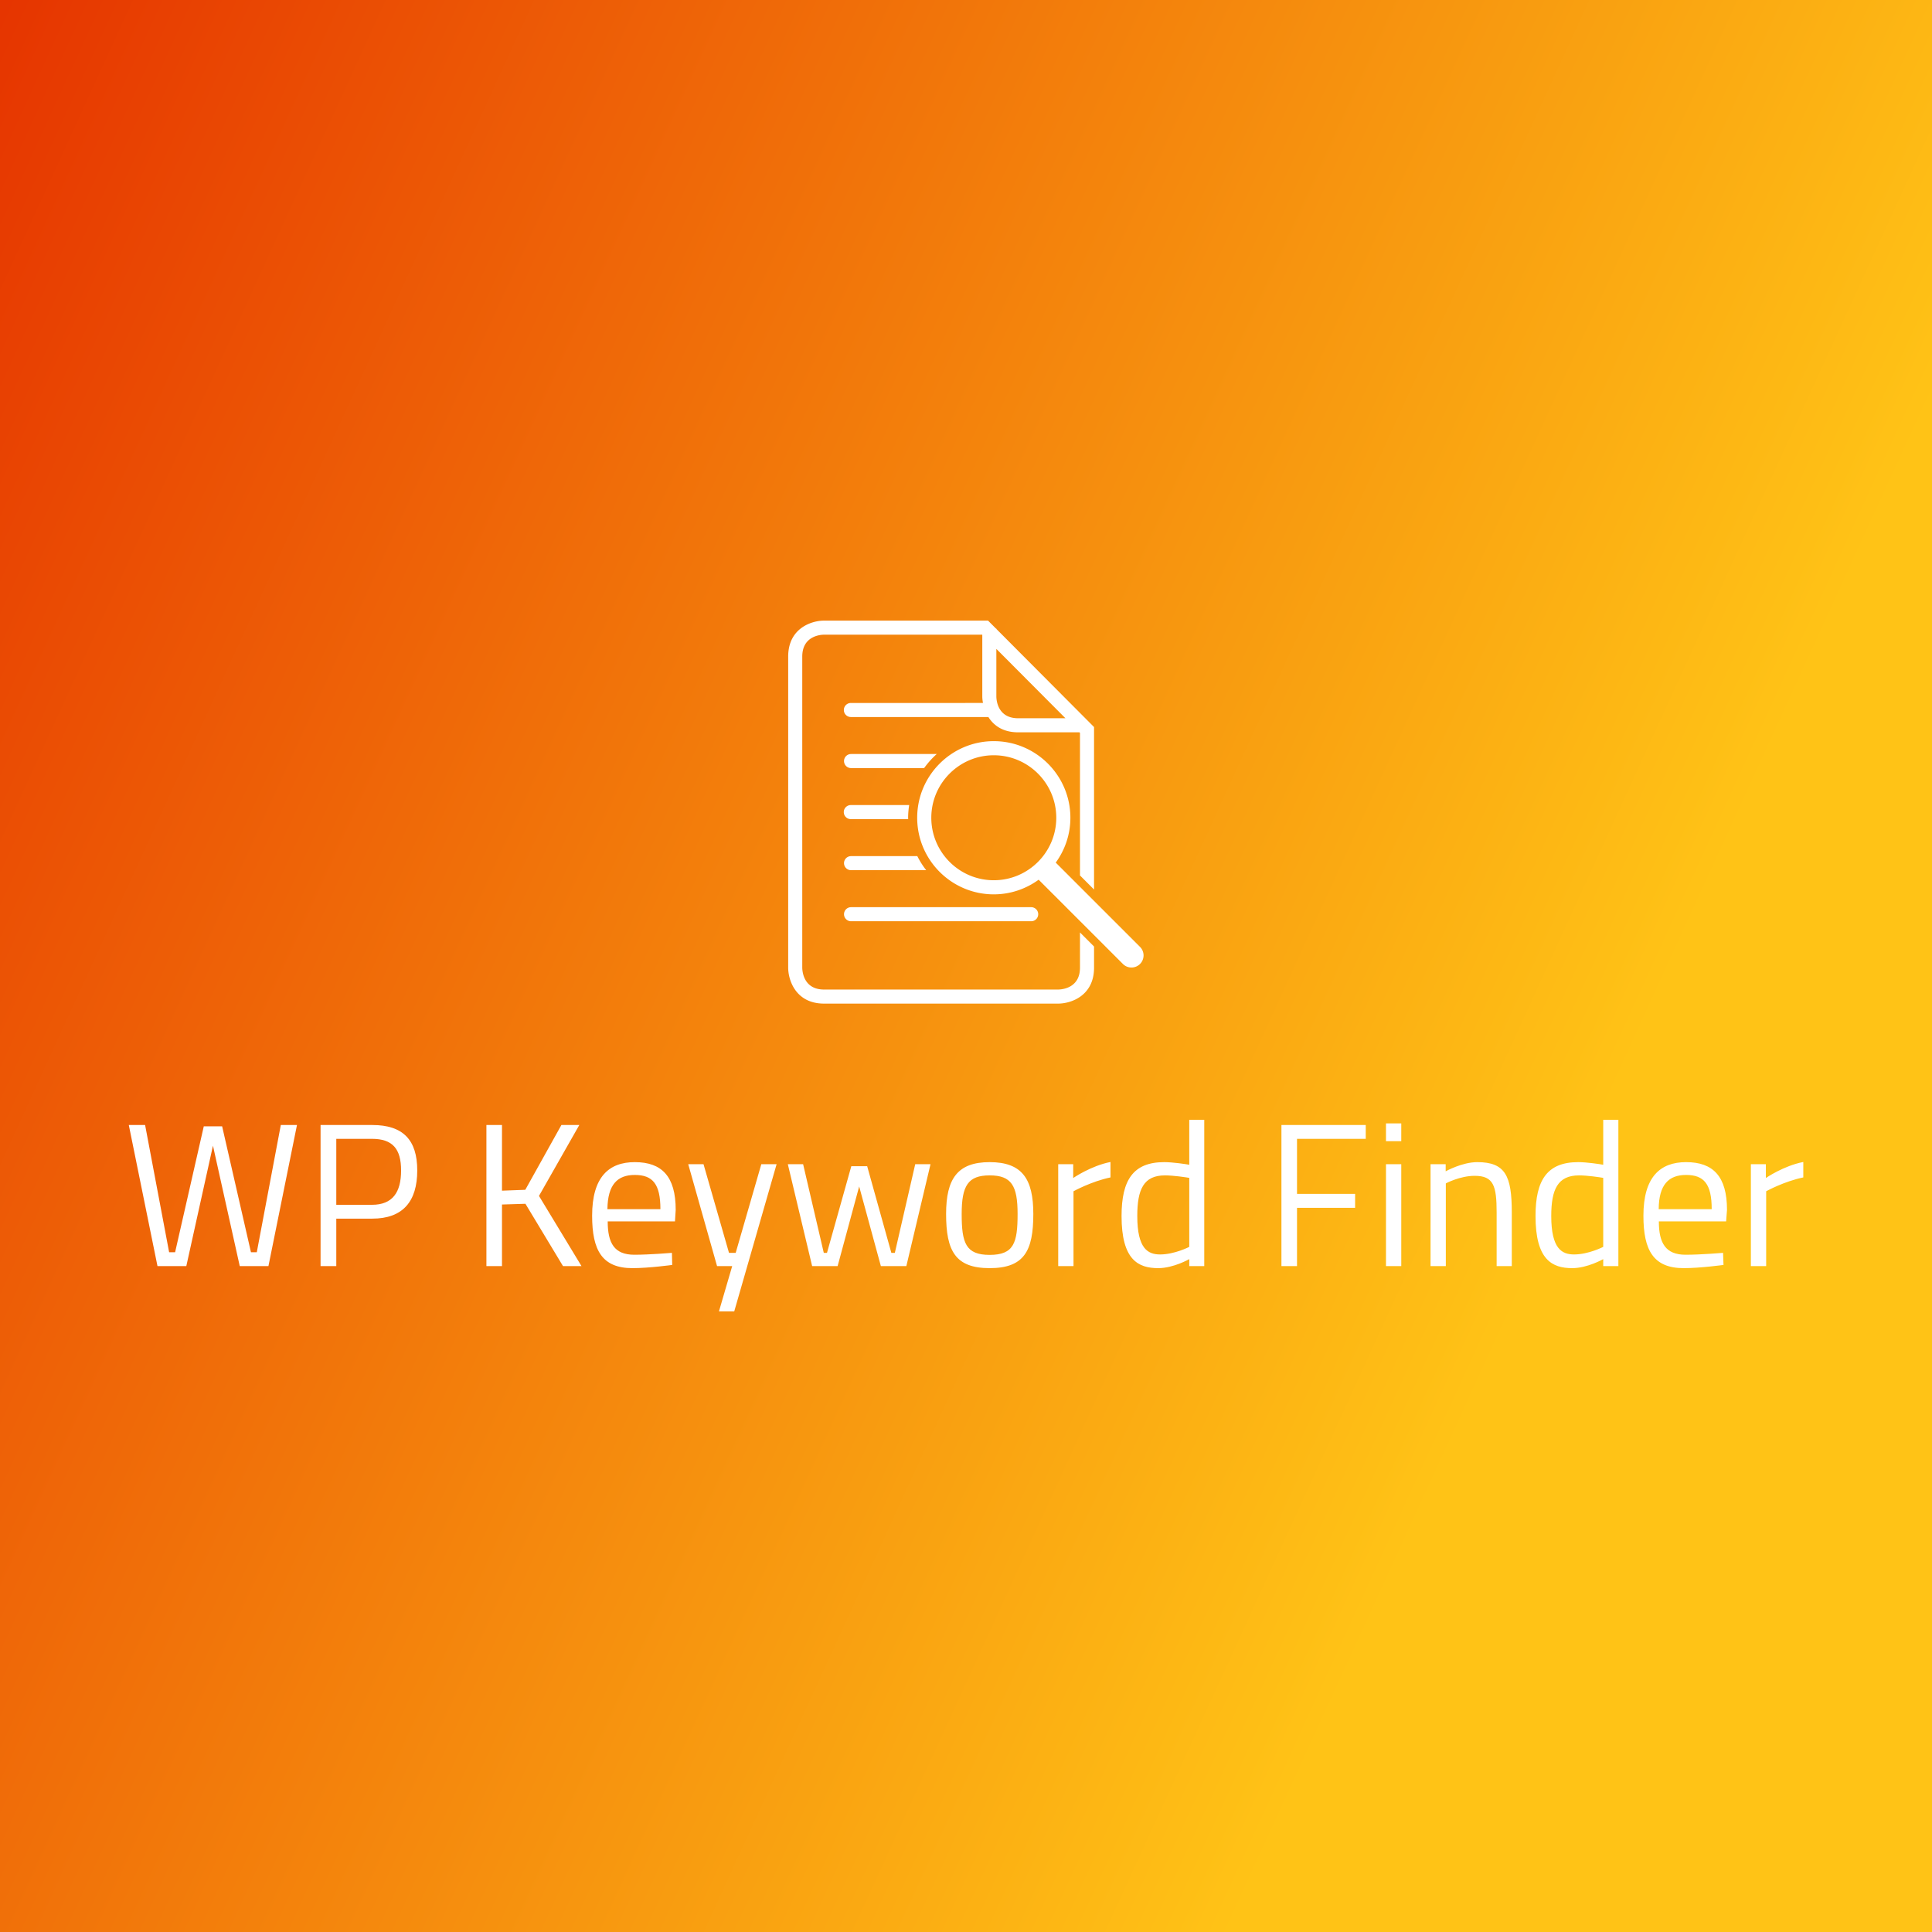 <svg data-v-fde0c5aa="" xmlns="http://www.w3.org/2000/svg" viewBox="0 0 300 300" class="iconAbove"><rect x="0" y="0" width="300" height="300" fill="#333333" stroke="none"/><!----><defs data-v-fde0c5aa=""><linearGradient data-v-fde0c5aa="" gradientTransform="rotate(25)" id="b199fd93-2cd0-47cc-960b-995750b5d585" x1="0%" y1="0%" x2="100%" y2="0%"><stop data-v-fde0c5aa="" offset="0%" stop-color="#E63500" stop-opacity="1"></stop><stop data-v-fde0c5aa="" offset="100%" stop-color="#FFC316" stop-opacity="1"></stop></linearGradient></defs><rect data-v-fde0c5aa="" fill="url(#b199fd93-2cd0-47cc-960b-995750b5d585)" x="0" y="0" width="300px" height="300px" class="logo-background-square"></rect><defs data-v-fde0c5aa=""><!----></defs><g data-v-fde0c5aa="" id="1ffb8f5a-0b77-4ad1-b952-7ff65bea3a5c" fill="#ffffff" transform="matrix(2.261,0,0,2.261,19.05,172.859)"><path d="M0.42 0.81L2.39 10.50L4.37 10.50L6.20 2.23L8.04 10.50L10.01 10.50L11.97 0.81L10.86 0.81L9.21 9.55L8.81 9.55L6.83 0.90L5.57 0.90L3.60 9.55L3.19 9.55L1.54 0.81ZM17.14 7.24C19.25 7.24 20.23 6.05 20.23 3.93C20.23 1.83 19.25 0.81 17.14 0.81L13.59 0.81L13.59 10.50L14.67 10.50L14.67 7.24ZM14.67 6.29L14.67 1.76L17.12 1.76C18.54 1.76 19.12 2.45 19.12 3.93C19.12 5.43 18.54 6.29 17.12 6.29ZM30.24 10.50L31.51 10.50L28.59 5.68L31.36 0.81L30.13 0.81L27.65 5.26L26.05 5.32L26.05 0.81L24.98 0.81L24.98 10.50L26.05 10.50L26.05 6.27L27.66 6.22ZM35.14 9.72C33.77 9.72 33.31 8.93 33.31 7.43L37.93 7.43L37.98 6.64C37.98 4.34 37.03 3.36 35.17 3.36C33.39 3.36 32.24 4.38 32.24 7.04C32.24 9.42 32.93 10.64 35.01 10.64C36.15 10.64 37.74 10.42 37.74 10.42L37.72 9.59C37.72 9.59 36.19 9.72 35.14 9.72ZM33.29 6.59C33.31 4.90 33.98 4.24 35.17 4.24C36.40 4.24 36.93 4.86 36.93 6.59ZM38.84 3.50L40.82 10.50L41.86 10.50L40.95 13.61L42.00 13.61L44.91 3.50L43.86 3.50L42.10 9.59L41.64 9.59L39.89 3.50ZM45.68 3.50L47.35 10.50L49.10 10.50L50.58 5.03L52.07 10.50L53.82 10.50L55.48 3.50L54.43 3.50L53.03 9.59L52.79 9.59L51.13 3.64L50.04 3.64L48.37 9.59L48.15 9.59L46.73 3.50ZM59.54 3.36C57.33 3.36 56.55 4.51 56.55 6.92C56.55 9.46 57.19 10.64 59.54 10.64C61.91 10.64 62.54 9.46 62.54 6.92C62.54 4.51 61.77 3.36 59.54 3.36ZM59.54 9.73C57.89 9.73 57.62 8.90 57.62 6.92C57.62 4.97 58.06 4.27 59.54 4.27C61.04 4.27 61.46 4.97 61.46 6.92C61.46 8.90 61.21 9.73 59.54 9.73ZM64.25 10.50L65.30 10.50L65.30 5.36C65.30 5.36 66.53 4.68 67.84 4.41L67.84 3.35C66.50 3.61 65.28 4.45 65.28 4.45L65.28 3.50L64.25 3.50ZM74.28 0.45L73.25 0.45L73.25 3.54C73.04 3.50 72.13 3.36 71.53 3.36C69.40 3.36 68.60 4.59 68.60 7.06C68.60 10.08 69.75 10.64 71.12 10.64C72.17 10.64 73.25 10.02 73.25 10.02L73.25 10.50L74.28 10.50ZM71.25 9.70C70.42 9.70 69.68 9.32 69.68 7.06C69.68 5.24 70.11 4.27 71.58 4.27C72.16 4.27 73.02 4.40 73.25 4.44L73.25 9.18C73.25 9.18 72.24 9.70 71.25 9.70ZM79.58 10.50L80.65 10.50L80.65 6.50L84.64 6.50L84.64 5.54L80.65 5.54L80.65 1.76L85.37 1.76L85.37 0.81L79.58 0.81ZM86.76 10.50L87.81 10.50L87.81 3.50L86.76 3.50ZM86.76 1.92L87.81 1.92L87.81 0.70L86.76 0.70ZM90.87 10.50L90.87 4.82C90.87 4.82 91.84 4.30 92.85 4.30C94.15 4.30 94.36 4.98 94.36 6.83L94.36 10.50L95.40 10.50L95.40 6.80C95.40 4.31 94.96 3.36 93.03 3.36C91.99 3.36 90.86 3.99 90.86 3.99L90.86 3.50L89.82 3.50L89.82 10.50ZM102.72 0.45L101.68 0.45L101.68 3.54C101.47 3.50 100.56 3.36 99.96 3.36C97.83 3.36 97.03 4.59 97.03 7.06C97.03 10.08 98.18 10.64 99.55 10.64C100.60 10.64 101.68 10.02 101.68 10.02L101.68 10.50L102.72 10.50ZM99.68 9.70C98.85 9.70 98.11 9.32 98.11 7.06C98.11 5.24 98.55 4.27 100.02 4.27C100.59 4.27 101.46 4.40 101.68 4.44L101.68 9.18C101.68 9.18 100.67 9.70 99.68 9.70ZM107.34 9.72C105.97 9.72 105.50 8.93 105.50 7.43L110.12 7.43L110.18 6.64C110.18 4.34 109.23 3.36 107.37 3.36C105.59 3.36 104.44 4.38 104.44 7.04C104.44 9.42 105.13 10.64 107.21 10.64C108.35 10.64 109.94 10.42 109.94 10.42L109.91 9.59C109.91 9.59 108.39 9.72 107.34 9.72ZM105.49 6.59C105.50 4.90 106.18 4.24 107.37 4.24C108.60 4.24 109.13 4.86 109.13 6.59ZM111.82 10.50L112.87 10.50L112.87 5.36C112.87 5.36 114.10 4.68 115.42 4.41L115.42 3.35C114.07 3.61 112.85 4.45 112.85 4.45L112.85 3.50L111.82 3.50Z"></path></g><defs data-v-fde0c5aa=""><!----></defs><g data-v-fde0c5aa="" id="d690371f-4dc5-47c3-98c6-6fec99434d1f" stroke="none" fill="#ffffff" transform="matrix(0.626,0,0,0.626,116.442,94.804)"><path d="M78.275 26.72H66.541c-5.086 0-5.396-4.507-5.405-5.4V9.514L78.275 26.72zm3.605 38.989l3.489 3.489V28.9L61.136 4.569v-.114h-.113L59.076 2.5H18.395C15.318 2.5 9.5 4.364 9.5 11.422v77.155c0 3.087 1.859 8.923 8.895 8.923h58.081c3.075 0 8.894-1.865 8.894-8.923V83.34l-3.489-3.49v8.728c0 5.108-4.503 5.423-5.41 5.434H18.395c-5.087 0-5.395-4.532-5.404-5.434V11.422c0-5.112 4.51-5.422 5.404-5.433h39.232l.021.021v15.309c0 .478.063 1.031.169 1.608H25.095a1.745 1.745 0 1 0 0 3.489H59.16c1.297 2.062 3.557 3.793 7.381 3.793H81.75l.13.13v35.37zM39.25 51.4c0-1.07.105-2.116.26-3.145H25.095a1.745 1.745 0 1 0 0 3.488h14.173c-.002-.114-.018-.226-.018-.343M25.095 39.081H43.22a21.373 21.373 0 0 1 3.132-3.49H25.095a1.745 1.745 0 1 0 0 3.49m16.434 21.838H25.095a1.744 1.744 0 1 0 0 3.489h18.64a21.242 21.242 0 0 1-2.206-3.489m28.246 12.665h-44.68a1.744 1.744 0 1 0 0 3.489h44.681a1.744 1.744 0 1 0-.001-3.489M60.5 66.9c-8.547 0-15.5-6.953-15.5-15.5s6.953-15.5 15.5-15.5S76 42.854 76 51.4s-6.953 15.5-15.5 15.5m36.271 16.529l-20.801-20.8c-.034-.034-.075-.059-.111-.09 2.28-3.135 3.641-6.977 3.641-11.139 0-10.477-8.523-19-19-19s-19 8.523-19 19 8.523 19 19 19c4.162 0 8.005-1.361 11.139-3.64.032.035.057.076.09.109L92.53 87.67c.586.586 1.354.879 2.121.879s1.535-.293 2.121-.879a2.998 2.998 0 0 0-.001-4.241"></path></g><!----></svg>